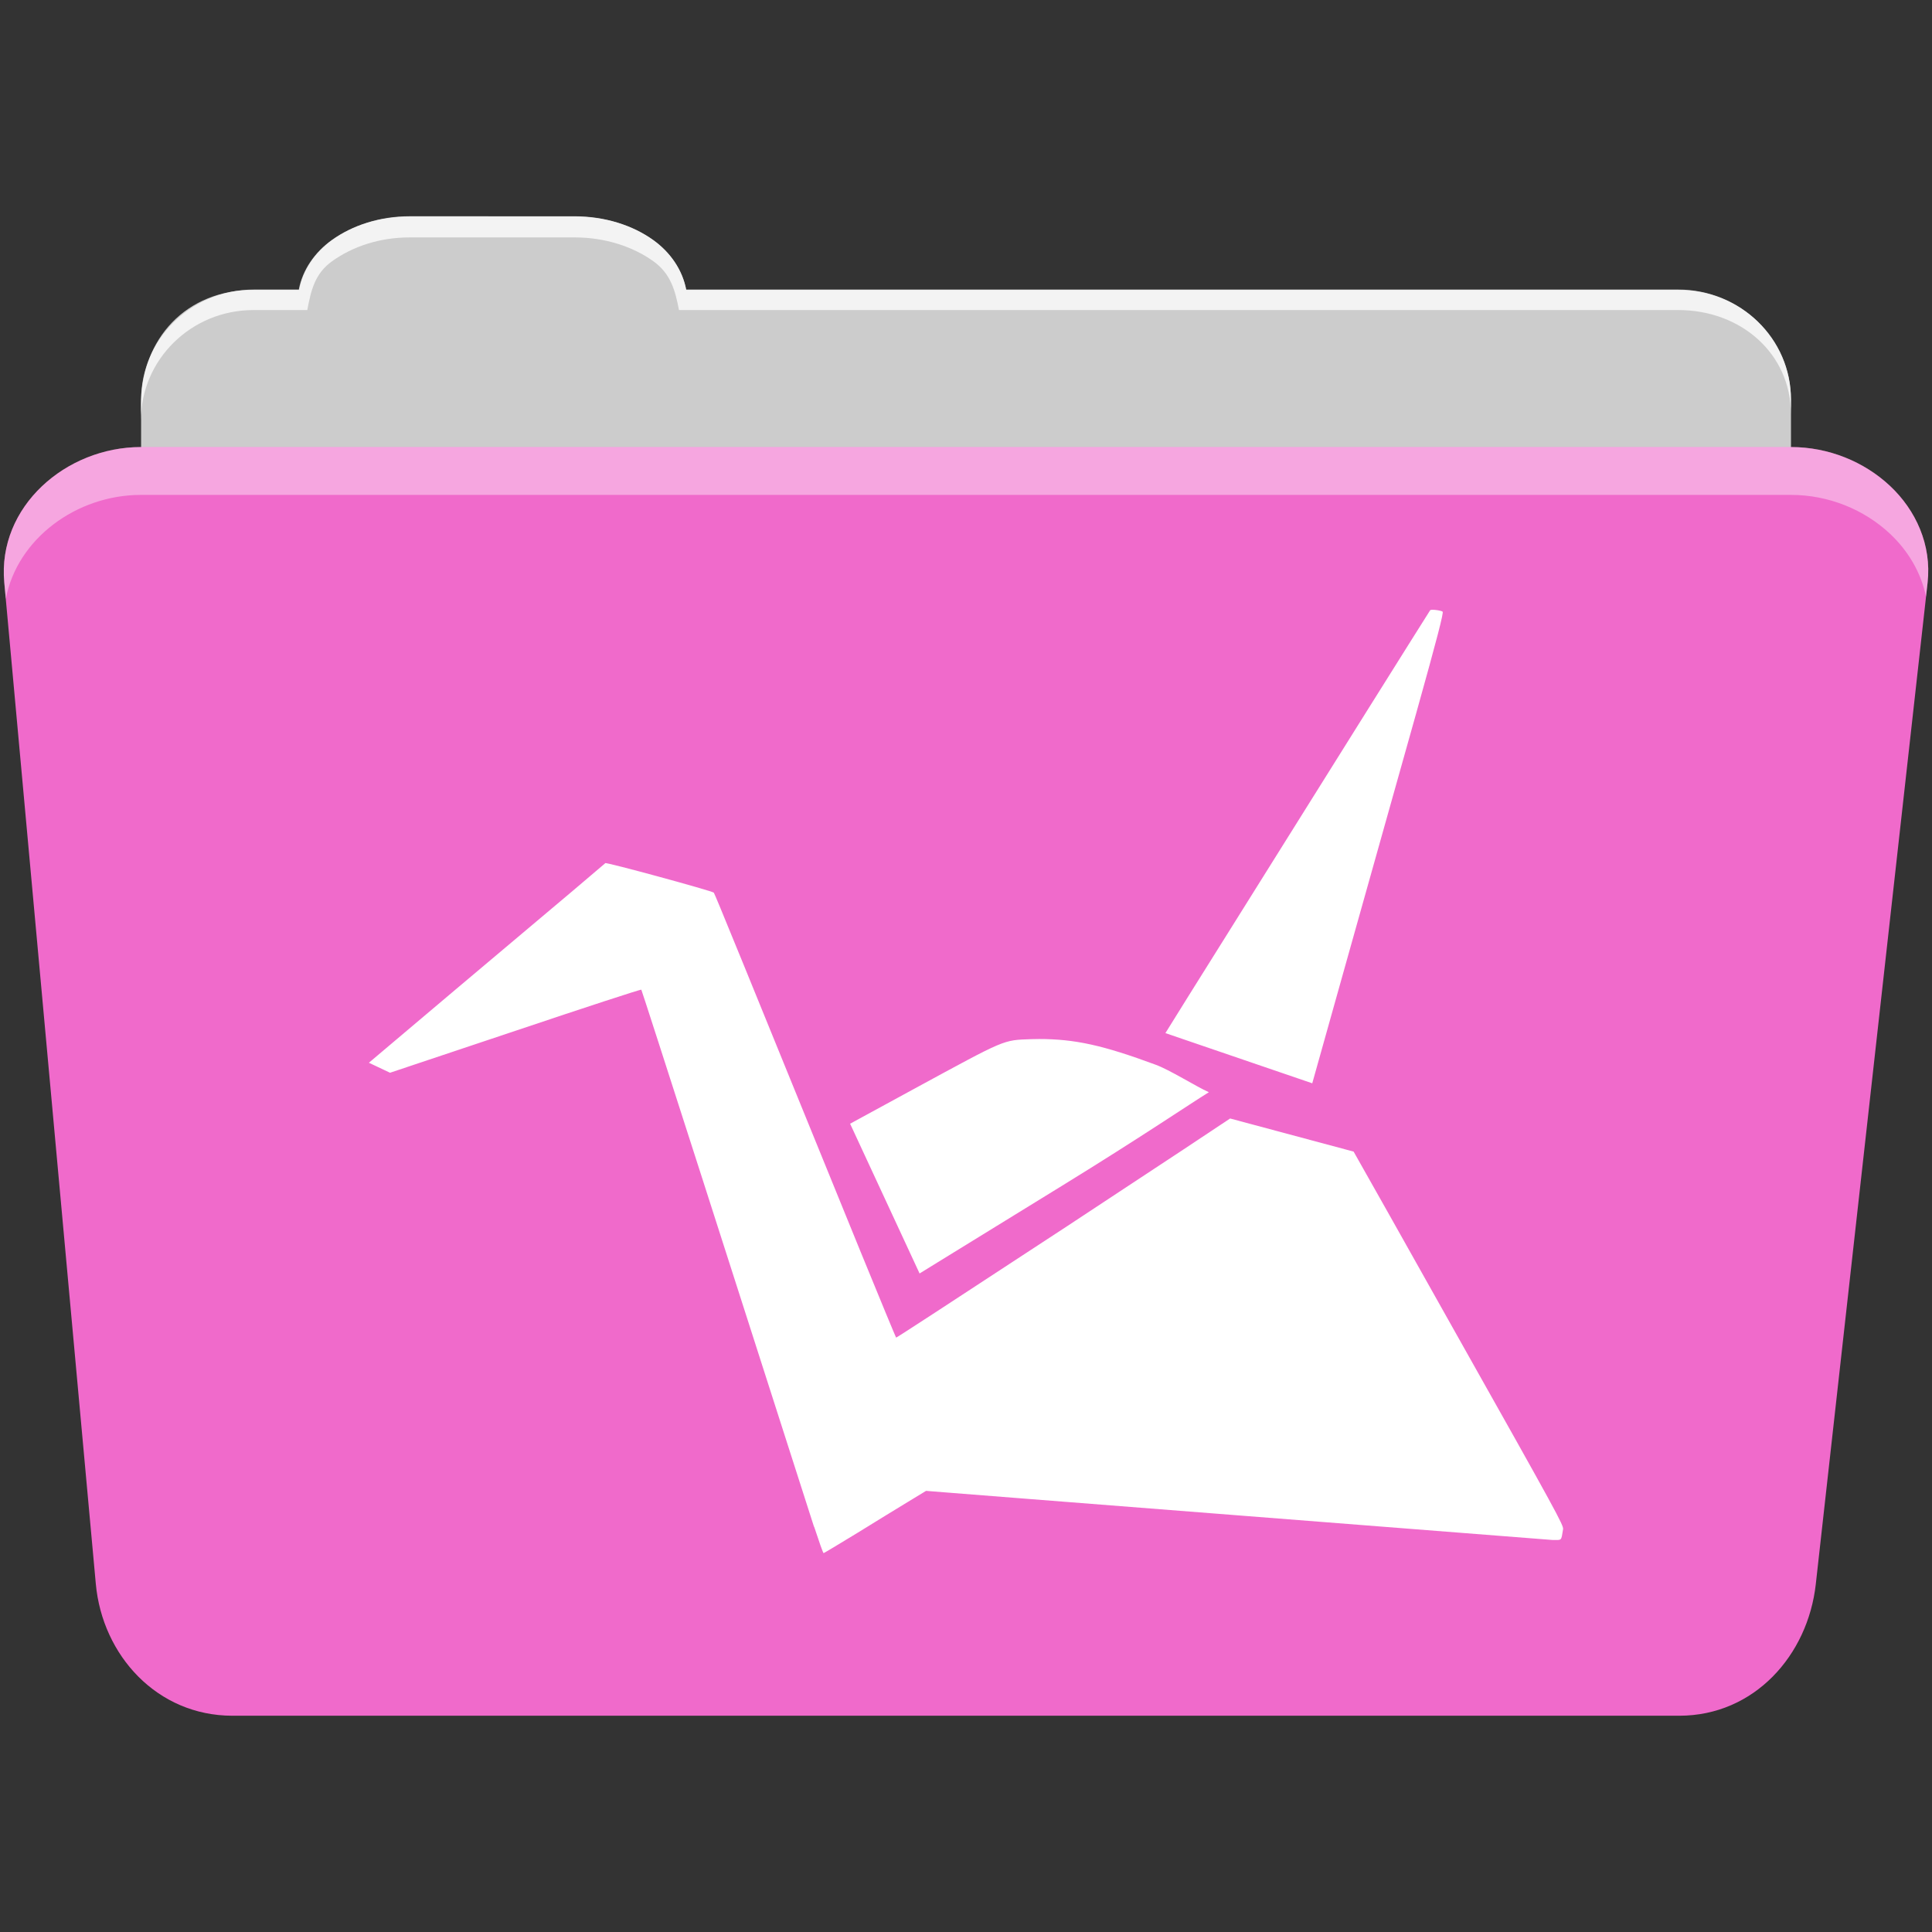 <svg viewBox="0 0 512 512" xmlns="http://www.w3.org/2000/svg">
 <rect x="0" y="0" width="512" height="512" fill="#333333" stroke="none"/>
 <g fill-rule="evenodd" transform="translate(.001 -.003)">
  <path d="m108.63 57.39c-7.963 0-15.228 2.293-20.693 6.22-4.545 3.266-7.751 7.872-8.752 13.13h-11.909c-16.447 0-29.883 13.03-29.883 29.2v66.736c0 16.17 13.436 29.19 29.883 29.19h377.47c16.447 0 29.883-13.03 29.883-29.19v-66.736c0-16.17-13.436-29.2-29.883-29.2h-262.91c-1-5.256-4.208-9.862-8.753-13.13-5.465-3.927-12.73-6.22-20.693-6.22h-43.761" fill="#cccccc"/>
  <path d="m37.36 118.48c-19.928 0-38.06 15.818-36.23 35.853l24.26 265.41c1.733 18.966 16.271 34.947 36.2 34.947h383.41c19.933 0 34.1-16.05 36.2-34.853l29.632-265.41c1.123-10.05-3.137-19.263-9.971-25.663-6.833-6.399-16.258-10.284-26.22-10.284h-437.27" fill="#f06acb"/>
 </g>
 <g fill="#ffffff" fill-rule="evenodd" transform="translate(.001 -.003)">
  <path d="m108.55 57.31c-7.963 0-15.11 2.403-20.572 6.33-4.545 3.266-7.702 7.931-8.703 13.187h-12.13c-17.677 0-29.802 12.771-29.802 30.661v3.956c0-16.17 13.355-29.27 29.802-29.27h14.286c1-5.256 2-9.657 6.549-12.923 5.465-3.927 12.609-6.33 20.572-6.33h43.78c7.963 0 15.371 2.403 20.835 6.33 4.545 3.266 5.766 7.668 6.769 12.923h264.88c16.447 0 29.802 11.455 29.802 27.625v-3.956c0-16.17-13.355-29.01-29.802-29.01h-262.95c-1-5.256-4.159-9.921-8.703-13.187-5.465-3.927-12.872-6.33-20.835-6.33z" opacity=".764"/>
  <path d="m37.35 118.47c-19.928 0-38.05 15.84-36.22 35.875l.406 4.375c3-15.936 18.732-27.563 35.813-27.563h437.28c9.966 0 19.386 3.882 26.22 10.281 4.736 4.435 8.234 10.208 9.563 16.688l.406-3.688c1.123-10.05-3.134-19.288-9.969-25.688-6.833-6.399-16.252-10.281-26.22-10.281h-437.28" opacity=".4"/>
 </g>
 <path d="m379.531 161.597c-.275.007-.463.053-.523.123-.146.183-7.712 12.271-16.841 26.816-9.129 14.594-25.354 40.539-36.05 57.6-8.69 13.847-14.775 23.617-17.272 27.648l38.916 13.3c1.193-4.224 14.172-50.572 27.586-98.21 5.563-19.877 7.287-26.591 6.958-26.786-.456-.283-1.945-.514-2.771-.493m-219.12 67.15c-.146.146-4.01 3.432-8.621 7.328-4.601 3.895-18.67 15.74-31.22 26.293l-22.814 19.273 5.604 2.648 33.22-11.11c18.258-6.135 33.28-11.05 33.374-10.899.146.097 27.426 85.1 45.782 142.39v-.123c1.278 3.895 2.379 7.05 2.525 7.05.085 0 4.09-2.381 8.898-5.326 4.662-2.86 10.678-6.602 13.393-8.22l4.864-2.956c-.377 0 166.04 13.02 166.04 13.02 2.52 0 2.248.326 2.771-2.863.146-1.035-1.453-4.03-28.17-51.48-13.891-24.78-24.572-43.695-27.34-48.583l-32.728-8.775-12.469 8.282c-10.127 6.707-23.884 15.717-30.542 20.14-32.426 21.252-45.31 29.649-45.505 29.649-.049 0-4.272-10.177-9.36-22.629-31-76.12-38.703-95.05-38.947-95.29-.475-.475-28.61-8.149-28.756-7.82m114.78 46.613c-.644.001-1.282.007-1.909.031-7.559.28-6.511-.147-30.757 13.02-7.864 4.262-13.513 7.344-17.241 9.39l18.411 39.686c1.589-.971 2.873-1.775 4.895-3.02 9.01-5.536 20.966-12.911 32.912-20.259 20.991-12.911 34.08-21.818 38.854-24.754-3.446-1.546-10.417-5.961-14.13-7.297-13.956-5.169-21.378-6.813-31.03-6.804" fill="#ffffff"/>
</svg>

